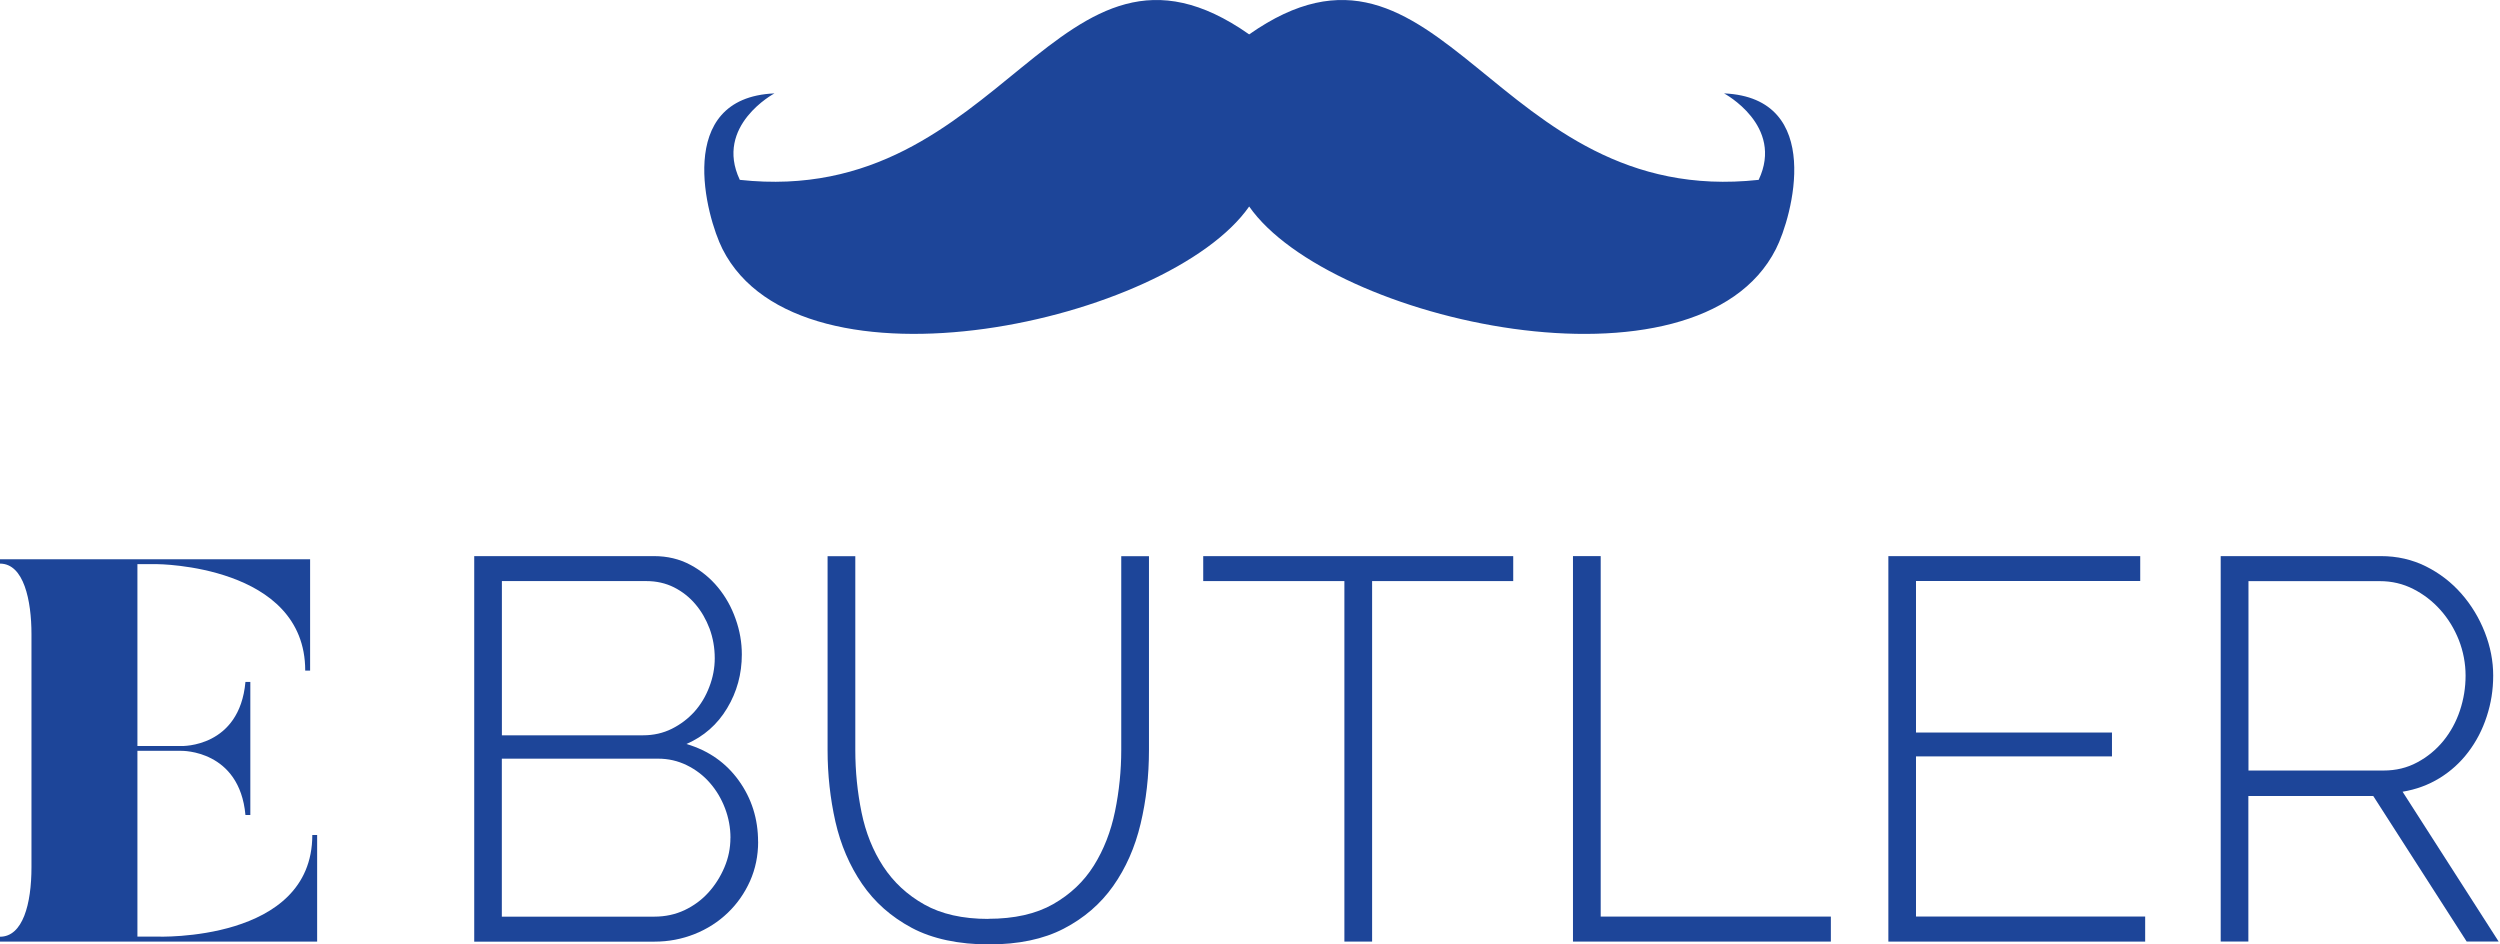<svg width="90" height="34" viewBox="0 0 90 34" fill="none" xmlns="http://www.w3.org/2000/svg">
<path d="M11.417 30.065V33.898H0V33.722C0.82 33.722 1.133 32.548 1.133 31.219V22.83C1.133 21.617 0.859 20.29 0 20.29V20.133H11.164V24.141H10.988C10.988 20.329 5.65 20.309 5.65 20.309H4.947V26.857H6.53C6.55 26.857 8.622 26.916 8.836 24.55H9.012V29.339H8.836C8.622 26.994 6.548 27.03 6.53 27.03H4.947V33.718H5.65C5.65 33.718 11.243 33.932 11.243 30.061H11.419L11.417 30.065Z" fill="#1D4599"/>
<path d="M27.293 30.302C27.293 30.811 27.195 31.281 27.001 31.719C26.804 32.157 26.538 32.537 26.199 32.862C25.86 33.187 25.463 33.443 25.007 33.625C24.551 33.807 24.068 33.899 23.561 33.899H17.072V20.02H23.541C24.023 20.02 24.461 20.124 24.849 20.332C25.24 20.541 25.573 20.813 25.845 21.144C26.119 21.476 26.332 21.854 26.481 22.279C26.633 22.703 26.706 23.13 26.706 23.559C26.706 24.263 26.53 24.909 26.178 25.494C25.827 26.081 25.338 26.51 24.712 26.784C25.508 27.02 26.136 27.459 26.598 28.103C27.06 28.747 27.291 29.482 27.291 30.302H27.293ZM18.068 20.919V26.471H23.15C23.528 26.471 23.874 26.392 24.187 26.236C24.5 26.079 24.77 25.874 24.999 25.621C25.226 25.367 25.405 25.071 25.534 24.731C25.665 24.394 25.731 24.048 25.731 23.696C25.731 23.32 25.667 22.964 25.545 22.631C25.42 22.3 25.25 22.005 25.035 21.752C24.821 21.498 24.563 21.296 24.264 21.144C23.966 20.995 23.633 20.919 23.267 20.919H18.068V20.919ZM26.297 30.163C26.297 29.799 26.232 29.445 26.101 29.099C25.97 28.756 25.788 28.447 25.553 28.181C25.32 27.913 25.041 27.703 24.723 27.547C24.401 27.39 24.06 27.312 23.696 27.312H18.066V32.999H23.559C23.95 32.999 24.311 32.921 24.643 32.766C24.974 32.608 25.262 32.398 25.504 32.13C25.745 31.864 25.937 31.559 26.08 31.222C26.224 30.882 26.295 30.533 26.295 30.165L26.297 30.163Z" fill="#1D4599"/>
<path d="M35.578 33.077C36.517 33.077 37.296 32.901 37.914 32.549C38.531 32.197 39.02 31.735 39.378 31.162C39.736 30.59 39.991 29.938 40.141 29.207C40.29 28.479 40.365 27.741 40.365 27.001V20.023H41.363V27.001C41.363 27.925 41.263 28.813 41.061 29.659C40.86 30.506 40.529 31.252 40.073 31.899C39.617 32.543 39.024 33.054 38.294 33.432C37.564 33.811 36.666 33.999 35.597 33.999C34.527 33.999 33.564 33.8 32.822 33.402C32.079 33.005 31.484 32.477 31.034 31.819C30.584 31.16 30.265 30.414 30.075 29.582C29.887 28.747 29.793 27.886 29.793 27.001V20.023H30.791V27.001C30.791 27.77 30.867 28.518 31.016 29.248C31.165 29.978 31.427 30.627 31.797 31.193C32.169 31.759 32.66 32.216 33.273 32.561C33.887 32.907 34.654 33.081 35.58 33.081L35.578 33.077Z" fill="#1D4599"/>
<path d="M54.478 20.919H49.396V33.897H48.398V20.919H43.316V20.021H54.476V20.919H54.478Z" fill="#1D4599"/>
<path d="M56.627 33.897V20.02H57.625V32.997H65.911V33.897H56.627V33.897Z" fill="#1D4599"/>
<path d="M77.226 32.997V33.897H67.981V20.02H77.048V20.917H68.976V26.371H76.031V27.23H68.976V32.995H77.224L77.226 32.997Z" fill="#1D4599"/>
<path d="M79.945 33.897V20.02H85.712C86.299 20.02 86.839 20.144 87.334 20.39C87.829 20.637 88.254 20.966 88.614 21.377C88.972 21.786 89.252 22.251 89.454 22.766C89.655 23.281 89.755 23.799 89.755 24.32C89.755 24.842 89.677 25.32 89.522 25.794C89.367 26.271 89.144 26.698 88.857 27.075C88.571 27.453 88.225 27.766 87.823 28.013C87.418 28.261 86.976 28.422 86.493 28.502L89.951 33.895H88.8L85.438 28.657H80.941V33.895H79.945V33.897ZM80.941 27.739H85.808C86.252 27.739 86.655 27.643 87.021 27.445C87.385 27.251 87.698 26.993 87.96 26.674C88.219 26.355 88.42 25.991 88.557 25.58C88.694 25.169 88.761 24.75 88.761 24.32C88.761 23.891 88.679 23.449 88.518 23.04C88.354 22.629 88.133 22.269 87.853 21.956C87.573 21.643 87.248 21.392 86.878 21.204C86.506 21.015 86.107 20.921 85.675 20.921H80.945V27.743L80.941 27.739Z" fill="#1D4599"/>
<path d="M44.97 7.434C47.864 11.575 61.126 14.524 63.933 8.964C64.52 7.816 65.702 3.522 62.066 3.362C62.066 3.362 64.238 4.52 63.312 6.475C53.741 7.518 51.909 -3.634 44.97 1.238C38.036 -3.634 36.201 7.518 26.633 6.475C25.709 4.52 27.88 3.362 27.88 3.362C24.244 3.52 25.431 7.816 26.009 8.964C28.819 14.522 42.081 11.575 44.97 7.434V7.434Z" fill="#1D4599"/>
</svg>
